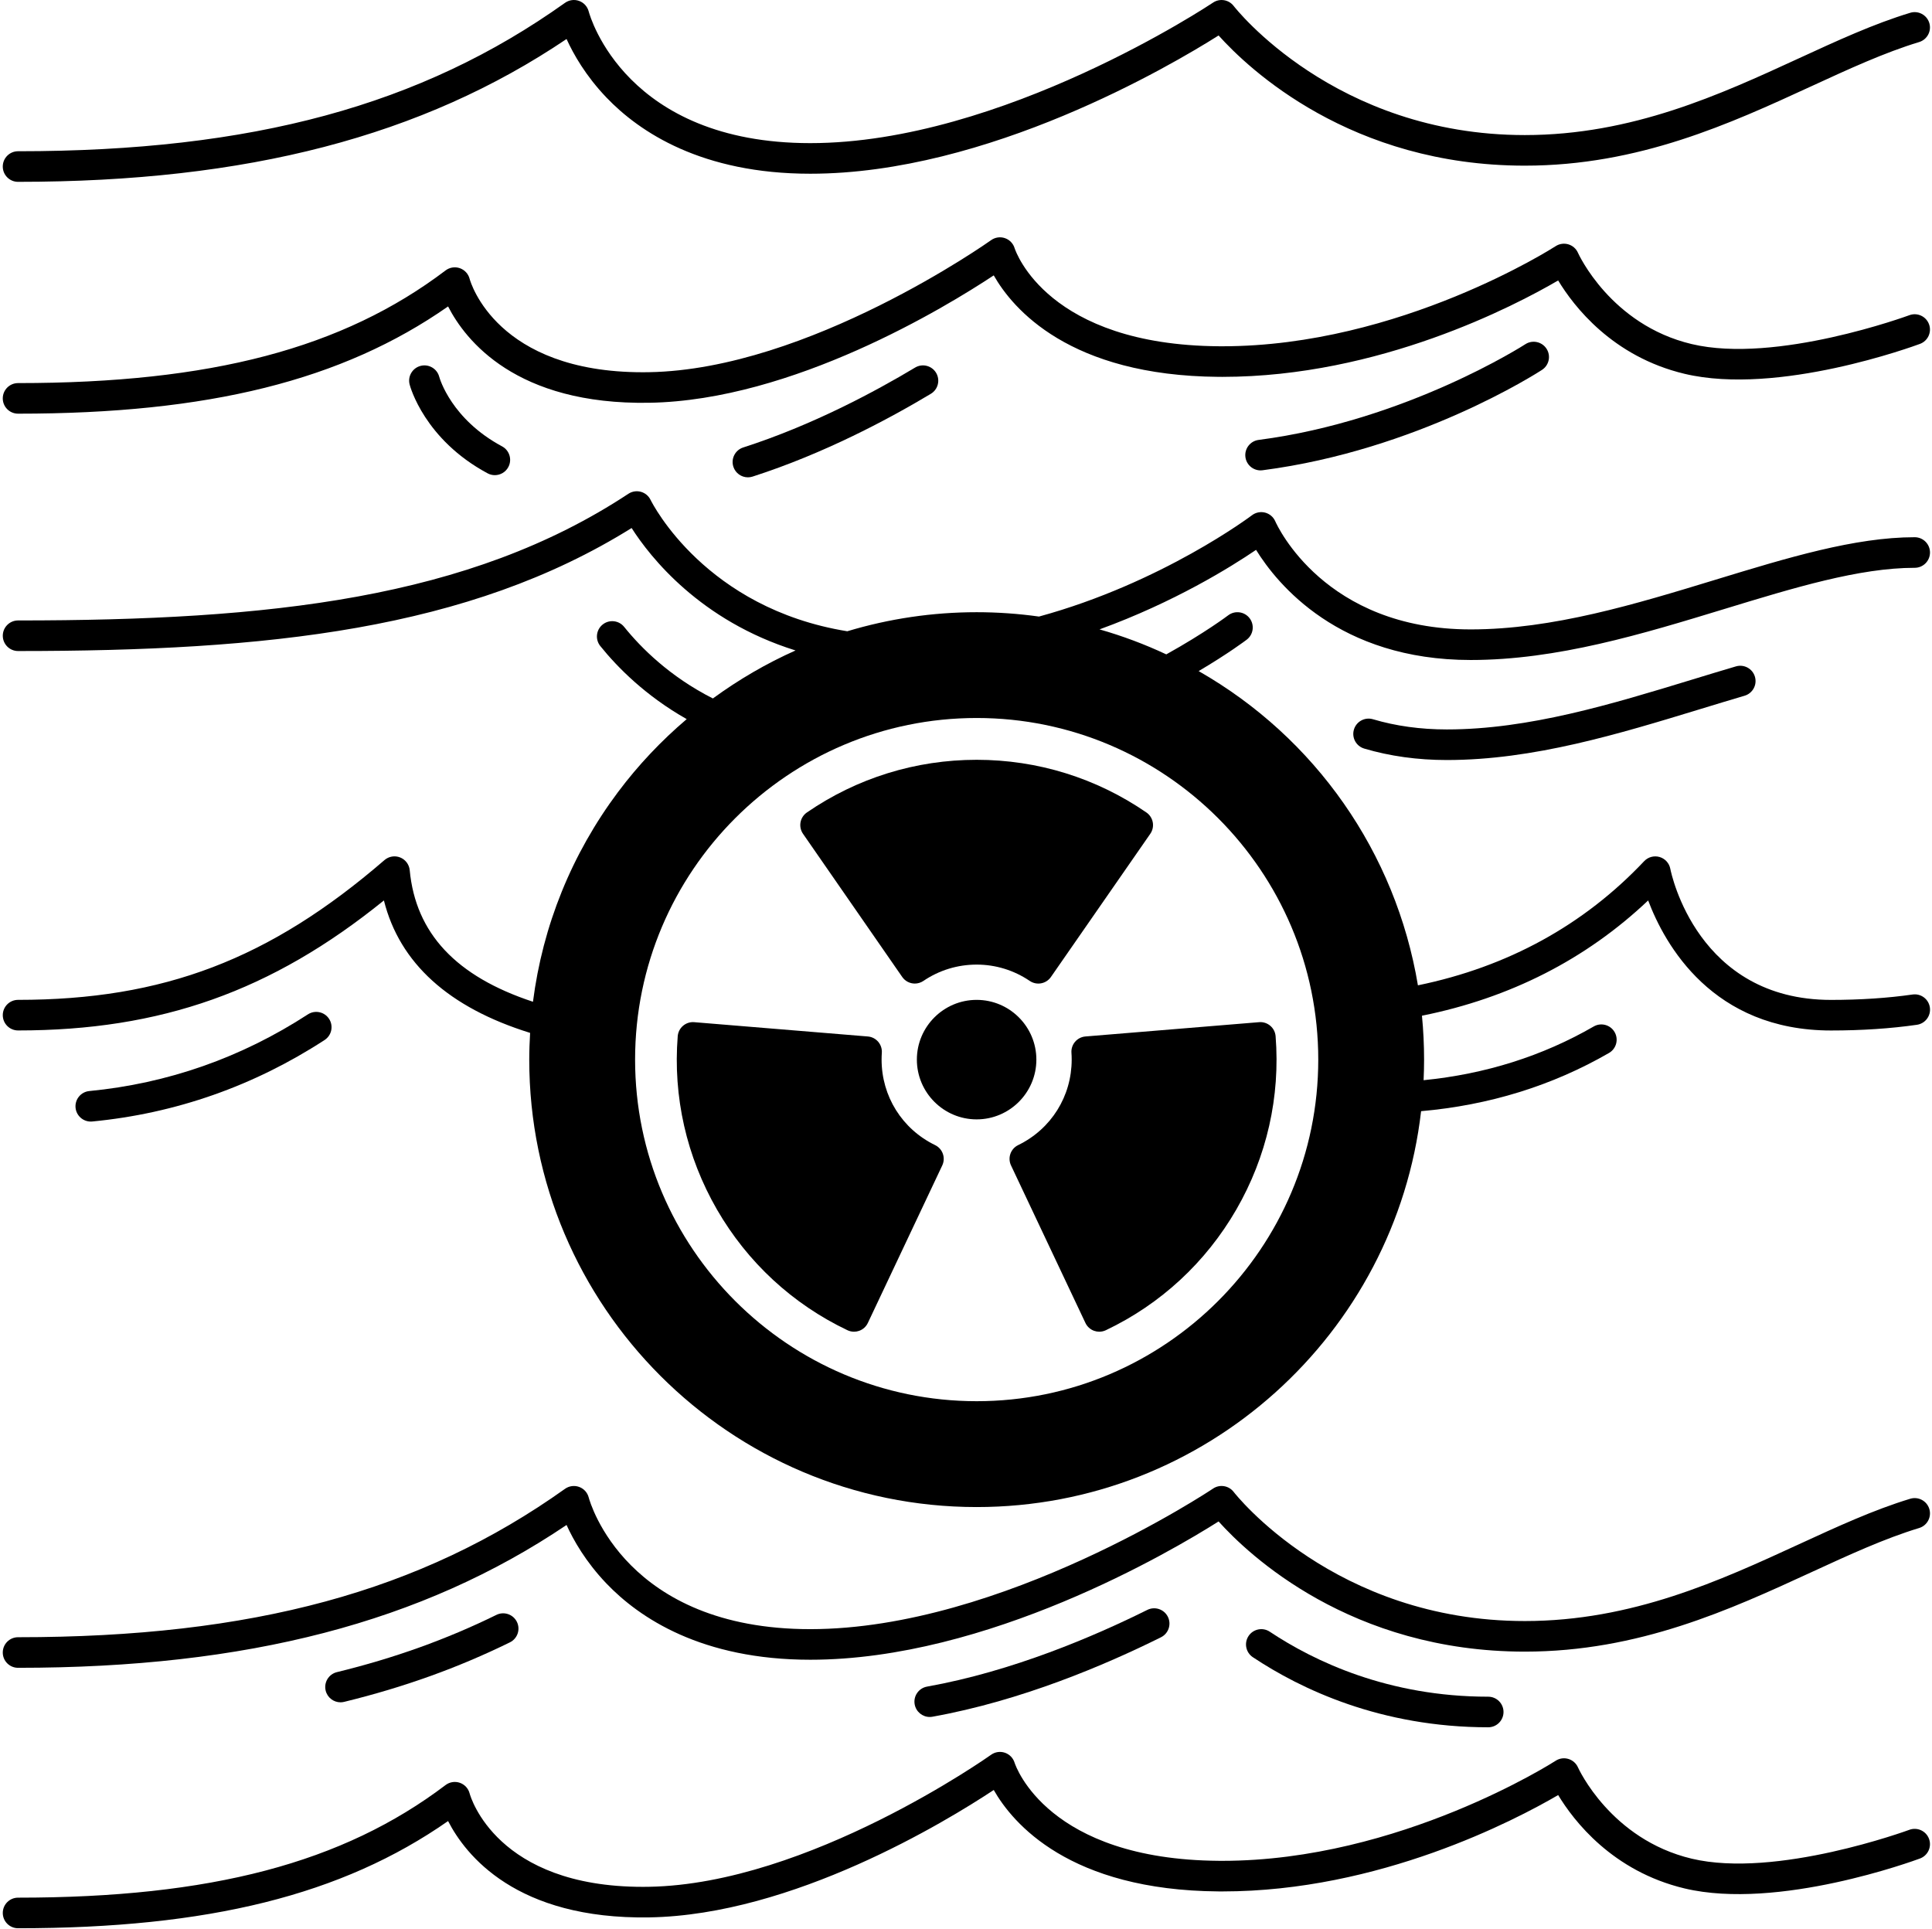 <svg width="673" height="672" viewBox="0 0 673 672" fill="none" xmlns="http://www.w3.org/2000/svg">
<path d="M361.013 369.091C361.013 357.617 351.681 348.284 340.206 348.284C328.728 348.284 319.386 357.617 319.386 369.091C319.386 380.57 328.728 389.911 340.206 389.911C351.68 389.907 361.013 380.569 361.013 369.091Z" fill="black"/>
<path d="M215.322 275.837C199.12 297.497 189.047 322.459 185.656 348.94C158.866 340.113 144.797 325.083 142.721 303.119C142.533 301.133 141.249 299.418 139.403 298.678C137.553 297.933 135.444 298.289 133.936 299.586C93.896 334.172 56.916 348.28 6.295 348.28C3.353 348.28 0.968 350.665 0.968 353.607C0.968 356.549 3.353 358.934 6.295 358.934C55.996 358.934 94.611 345.31 133.732 313.647C139.209 335.504 156.31 350.978 184.66 359.782C184.482 362.869 184.36 365.966 184.36 369.087C184.36 455.026 254.277 524.949 340.222 524.949C420.081 524.949 486.094 464.562 495.03 387.054C518.769 384.973 540.771 378.161 560.486 366.777C563.034 365.305 563.906 362.045 562.435 359.501C560.964 356.952 557.703 356.08 555.159 357.551C537.303 367.864 517.392 374.137 495.901 376.265C496.009 373.889 496.07 371.495 496.07 369.096C496.07 363.98 495.821 358.85 495.329 353.799C526.022 347.629 552.475 334.159 574.124 313.651C579.957 329.094 596.566 358.948 637.81 358.948C648.474 358.948 658.542 358.283 667.739 356.962C670.653 356.545 672.672 353.846 672.26 350.932C671.843 348.018 669.149 345.994 666.23 346.415C657.535 347.662 647.972 348.294 637.815 348.294C591.371 348.294 582.207 304.479 581.841 302.623C581.467 300.66 580.019 299.072 578.098 298.514C576.177 297.957 574.106 298.519 572.733 299.971C551.683 322.268 525.188 336.787 493.924 343.216C486.212 297.002 458.214 256.976 417.546 233.761C427.938 227.618 433.967 223.06 434.281 222.821C436.624 221.04 437.078 217.695 435.298 215.353C433.518 213.01 430.173 212.556 427.83 214.336C427.746 214.401 419.734 220.455 406.268 227.937C398.749 224.409 390.981 221.504 383.015 219.232C409.102 209.735 428.747 197.512 437.541 191.533C444.916 203.485 466.398 229.895 512.303 229.895C542.462 229.895 572.128 220.843 600.82 212.086C624.921 204.73 647.69 197.782 666.974 197.782C669.917 197.782 672.301 195.397 672.301 192.455C672.301 189.513 669.917 187.128 666.974 187.128C646.097 187.128 622.592 194.301 597.709 201.895C569.766 210.422 540.873 219.24 512.303 219.24C461.446 219.24 444.911 183.117 444.237 181.594C443.585 180.09 442.278 178.975 440.695 178.558C439.111 178.146 437.424 178.483 436.117 179.476C435.803 179.71 404.778 203.066 361.923 214.765C354.802 213.767 347.506 213.247 340.216 213.247C324.873 213.247 309.72 215.491 295.145 219.886C245.844 211.893 227.374 175.648 226.615 174.107C225.94 172.73 224.708 171.708 223.232 171.305C221.756 170.903 220.173 171.156 218.894 171.999C163.426 208.613 93.796 216.119 6.299 216.119C3.357 216.119 0.972 218.504 0.972 221.446C0.972 224.388 3.357 226.773 6.299 226.773C93.28 226.773 163.181 219.389 220.021 183.927C226.482 194.037 243.892 216.217 277.119 226.572C266.971 231.093 257.314 236.724 248.328 243.292C233.294 235.674 223.276 225.634 217.416 218.358C215.575 216.067 212.22 215.702 209.925 217.547C207.633 219.393 207.268 222.748 209.114 225.039C215.059 232.428 224.866 242.369 239.207 250.489C230.352 258.018 222.307 266.512 215.327 275.841L215.322 275.837ZM221.23 369.086C221.23 303.475 274.608 250.097 340.219 250.097C405.83 250.097 459.208 303.475 459.208 369.086C459.208 434.697 405.83 488.076 340.219 488.076C274.608 488.071 221.23 434.697 221.23 369.086V369.086Z" fill="black"/>
<path d="M314.284 340.305C315.32 341.795 316.978 342.601 318.67 342.601C319.701 342.601 320.741 342.301 321.659 341.683C327.136 337.963 333.555 335.995 340.217 335.995C346.819 335.995 353.214 337.963 358.714 341.687C361.137 343.323 364.416 342.709 366.08 340.315L400.698 290.431C401.504 289.27 401.818 287.826 401.56 286.435C401.302 285.044 400.506 283.807 399.339 283.005C381.891 271.002 361.445 264.658 340.217 264.658C318.979 264.658 298.528 271.002 281.08 283.005C279.914 283.807 279.113 285.044 278.86 286.435C278.607 287.827 278.916 289.265 279.722 290.431L314.284 340.305Z" fill="black"/>
<path d="M295.202 463.352C295.924 463.694 296.711 463.872 297.493 463.872C298.098 463.872 298.702 463.769 299.283 463.563C300.618 463.09 301.705 462.101 302.31 460.822L328.232 405.945C329.479 403.307 328.368 400.154 325.744 398.875C314.242 393.281 307.097 381.862 307.097 369.086C307.097 368.22 307.125 367.451 307.177 366.739C307.393 363.82 305.219 361.272 302.3 361.033L241.828 356.052C240.418 355.931 239.017 356.385 237.94 357.303C236.857 358.222 236.192 359.529 236.079 360.939C234.407 382.027 239.134 402.904 249.75 421.317C260.372 439.711 276.09 454.249 295.202 463.353L295.202 463.352Z" fill="black"/>
<path d="M373.235 366.728C373.287 367.45 373.315 368.241 373.315 369.085C373.315 381.861 366.17 393.279 354.668 398.873C352.044 400.148 350.934 403.301 352.18 405.943L378.103 460.821C378.707 462.1 379.799 463.088 381.129 463.561C381.71 463.768 382.315 463.871 382.919 463.871C383.702 463.871 384.489 463.697 385.21 463.355C404.317 454.261 420.035 439.723 430.665 421.315C441.277 402.94 446.009 382.062 444.35 360.942C444.238 359.527 443.573 358.22 442.49 357.301C441.408 356.383 440.007 355.929 438.602 356.05L378.116 361.031C375.197 361.27 373.018 363.814 373.234 366.728L373.235 366.728Z" fill="black"/>
<path d="M6.292 144.095C72.587 144.095 119.181 132.537 156.086 106.74C162.139 118.556 179.755 141.087 226.199 140.295C276.143 139.466 329.404 107.002 346.163 95.922C352.765 107.537 372.494 130.869 424.486 131.267C424.945 131.272 425.395 131.272 425.854 131.272C480.412 131.267 527.7 106.497 542.776 97.689C548.192 106.656 561.681 124.235 586.822 130.213C619.393 137.953 666.821 120.524 668.822 119.779C671.581 118.753 672.982 115.684 671.956 112.929C670.93 110.17 667.857 108.769 665.107 109.795C664.647 109.964 618.691 126.845 589.286 119.849C561.029 113.131 549.795 88.328 549.691 88.093C549.068 86.654 547.841 85.563 546.337 85.113C544.833 84.663 543.207 84.897 541.895 85.75C541.357 86.102 487.655 120.617 425.825 120.617C425.408 120.617 424.982 120.617 424.565 120.612C365.035 120.158 353.861 87.764 353.426 86.424C352.925 84.789 351.66 83.491 350.039 82.943C348.413 82.395 346.628 82.662 345.236 83.66C344.609 84.11 281.636 128.727 226.022 129.645C225.305 129.659 224.597 129.664 223.895 129.664C173.051 129.664 163.948 98.433 163.587 97.116C163.138 95.392 161.863 94.005 160.177 93.415C158.495 92.829 156.63 93.124 155.21 94.202C119.406 121.338 73.473 133.44 6.292 133.44C3.35 133.44 0.965 135.825 0.965 138.767C0.961 141.709 3.35 144.094 6.292 144.094L6.292 144.095Z" fill="black"/>
<path d="M531.341 119.902C530.928 120.169 489.816 146.569 438.429 153.237C435.51 153.616 433.453 156.287 433.833 159.206C434.179 161.89 436.47 163.849 439.108 163.849C439.338 163.849 439.567 163.835 439.802 163.802C493.681 156.812 535.407 129.97 537.155 128.832C539.619 127.225 540.317 123.927 538.715 121.462C537.108 118.998 533.805 118.3 531.341 119.902L531.341 119.902Z" fill="black"/>
<path d="M318.77 128.035C304.719 136.468 282.924 148.139 258.898 155.865C256.097 156.764 254.555 159.768 255.459 162.569C256.186 164.827 258.28 166.266 260.529 166.266C261.068 166.266 261.621 166.181 262.164 166.008C287.155 157.973 309.723 145.89 324.252 137.171C326.778 135.658 327.593 132.383 326.08 129.862C324.566 127.341 321.291 126.521 318.771 128.035L318.77 128.035Z" fill="black"/>
<path d="M153 131.237C152.251 128.408 149.355 126.712 146.511 127.447C143.663 128.187 141.953 131.092 142.693 133.941C142.895 134.718 147.875 153.075 169.854 164.872C170.655 165.303 171.517 165.509 172.37 165.509C174.272 165.509 176.108 164.493 177.069 162.698C178.46 160.107 177.486 156.874 174.895 155.483C157.246 146.01 153.183 131.898 153.001 131.237L153 131.237Z" fill="black"/>
<path d="M665.11 637.374C664.646 637.542 618.704 654.423 589.294 647.428C561.034 640.695 549.803 615.906 549.695 615.668C549.072 614.229 547.844 613.142 546.34 612.688C544.836 612.233 543.211 612.468 541.899 613.325C541.36 613.677 487.542 648.179 425.819 648.179C425.402 648.179 424.981 648.179 424.564 648.174C365.038 647.734 353.86 615.34 353.425 614C352.923 612.365 351.658 611.068 350.037 610.519C348.416 609.971 346.626 610.238 345.235 611.236C344.607 611.686 281.634 656.288 226.02 657.221C225.313 657.236 224.615 657.24 223.926 657.24C173.054 657.24 163.946 626.009 163.59 624.692C163.145 622.968 161.866 621.581 160.179 620.995C158.497 620.41 156.632 620.705 155.213 621.782C119.405 648.909 73.476 661.007 6.295 661.007C3.353 661.007 0.968 663.391 0.968 666.334C0.968 669.276 3.353 671.661 6.295 671.661C72.586 671.661 119.179 660.102 156.088 634.32C162.142 646.131 179.777 668.633 226.202 667.879C276.146 667.04 329.407 634.581 346.166 623.501C352.768 635.111 372.492 658.448 424.489 658.832C424.948 658.837 425.397 658.837 425.857 658.837C480.415 658.832 527.703 634.066 542.779 625.268C548.195 634.23 561.684 651.804 586.825 657.797C619.396 665.537 666.824 648.108 668.825 647.363C671.584 646.337 672.985 643.268 671.959 640.513C670.933 637.754 667.859 636.353 665.109 637.374L665.11 637.374Z" fill="black"/>
<path d="M604.708 232.119C599.681 233.595 594.579 235.155 589.406 236.734C561.464 245.261 532.57 254.084 503.991 254.084C494.854 254.084 486.191 252.889 478.255 250.532C475.434 249.698 472.469 251.305 471.63 254.126C470.791 256.946 472.403 259.912 475.224 260.751C484.149 263.398 493.829 264.738 503.99 264.738C534.158 264.738 563.825 255.681 592.517 246.924C597.652 245.359 602.721 243.808 607.711 242.342C610.531 241.513 612.152 238.552 611.319 235.727C610.494 232.906 607.533 231.294 604.708 232.119L604.708 232.119Z" fill="black"/>
<path d="M6.292 580.942C86.109 580.942 147.054 565.106 197.357 531.19C199.737 536.438 204.015 544.005 211.221 551.548C222.807 563.673 244.537 578.131 282.248 578.131C343.98 578.131 407.91 540.444 424.486 529.959C434.919 541.568 470.471 575.307 531.167 575.307C570.887 575.307 602.765 560.629 630.895 547.683C644.069 541.621 656.508 535.891 668.511 532.255C671.327 531.403 672.92 528.428 672.067 525.612C671.21 522.796 668.235 521.203 665.424 522.056C652.722 525.902 639.96 531.782 626.443 538.004C599.307 550.495 568.553 564.654 531.17 564.654C464.893 564.654 430.11 520.154 429.773 519.713C428.063 517.465 424.896 516.935 422.549 518.519C421.823 519.011 349.123 567.478 282.243 567.478C218.112 567.478 205.565 523.452 205.068 521.596C204.628 519.9 203.382 518.528 201.732 517.933C200.083 517.333 198.247 517.581 196.818 518.602C146.659 554.346 87.893 570.29 6.292 570.29C3.35 570.29 0.965 572.674 0.965 575.617C0.961 578.559 3.35 580.944 6.292 580.944L6.292 580.942Z" fill="black"/>
<path d="M442.321 568.372C439.866 566.737 436.563 567.407 434.932 569.857C433.302 572.307 433.967 575.615 436.418 577.246C453.158 588.382 480.969 601.66 518.412 601.66C521.355 601.66 523.739 599.275 523.739 596.333C523.739 593.39 521.355 591.006 518.412 591.006C483.635 591.006 457.838 578.697 442.321 568.372L442.321 568.372Z" fill="black"/>
<path d="M399.67 560.768C381.055 570.026 352.635 582.18 322.927 587.492C320.032 588.012 318.102 590.776 318.622 593.676C319.086 596.258 321.33 598.066 323.86 598.066C324.174 598.066 324.488 598.038 324.806 597.982C355.757 592.444 385.179 579.878 404.417 570.307C407.054 568.995 408.127 565.8 406.815 563.162C405.499 560.534 402.304 559.461 399.671 560.768L399.67 560.768Z" fill="black"/>
<path d="M172.923 562.507C155.551 571.039 137.371 577.561 117.357 582.452C114.499 583.15 112.747 586.031 113.445 588.894C114.04 591.325 116.218 592.961 118.617 592.961C119.034 592.961 119.461 592.909 119.887 592.806C140.661 587.732 159.546 580.948 177.623 572.074C180.265 570.777 181.357 567.586 180.059 564.943C178.756 562.301 175.561 561.209 172.923 562.507L172.923 562.507Z" fill="black"/>
<path d="M6.292 63.338C86.109 63.338 147.054 47.502 197.357 13.586C199.737 18.834 204.015 26.401 211.221 33.939C222.807 46.064 244.537 60.513 282.248 60.513C343.981 60.513 407.91 22.835 424.486 12.355C434.92 23.965 470.471 57.703 531.167 57.703C570.887 57.703 602.765 43.029 630.895 30.079C644.069 24.017 656.508 18.287 668.507 14.652C671.323 13.799 672.916 10.824 672.063 8.008C671.205 5.192 668.23 3.599 665.419 4.452C652.718 8.298 639.956 14.178 626.439 20.401C599.302 32.891 568.548 47.05 531.165 47.05C464.889 47.05 430.106 2.555 429.769 2.11C428.059 -0.139 424.891 -0.664 422.549 0.915C421.823 1.402 349.123 49.856 282.243 49.856C218.112 49.856 205.565 5.84 205.068 3.984C204.628 2.288 203.377 0.915 201.732 0.32C200.083 -0.279 198.247 -0.026 196.818 0.99C146.659 36.739 87.893 52.682 6.292 52.682C3.35 52.682 0.965 55.067 0.965 58.009C0.961 60.952 3.35 63.341 6.292 63.341L6.292 63.338Z" fill="black"/>
<path d="M107.256 353.331C84.036 368.422 58.417 377.408 31.113 380.042C28.184 380.323 26.038 382.928 26.32 385.856C26.587 388.611 28.906 390.672 31.619 390.672C31.792 390.672 31.961 390.663 32.139 390.649C61.168 387.852 88.398 378.303 113.066 362.266C115.535 360.664 116.233 357.361 114.631 354.896C113.024 352.427 109.721 351.729 107.257 353.332L107.256 353.331Z" fill="black"/>
</svg>
